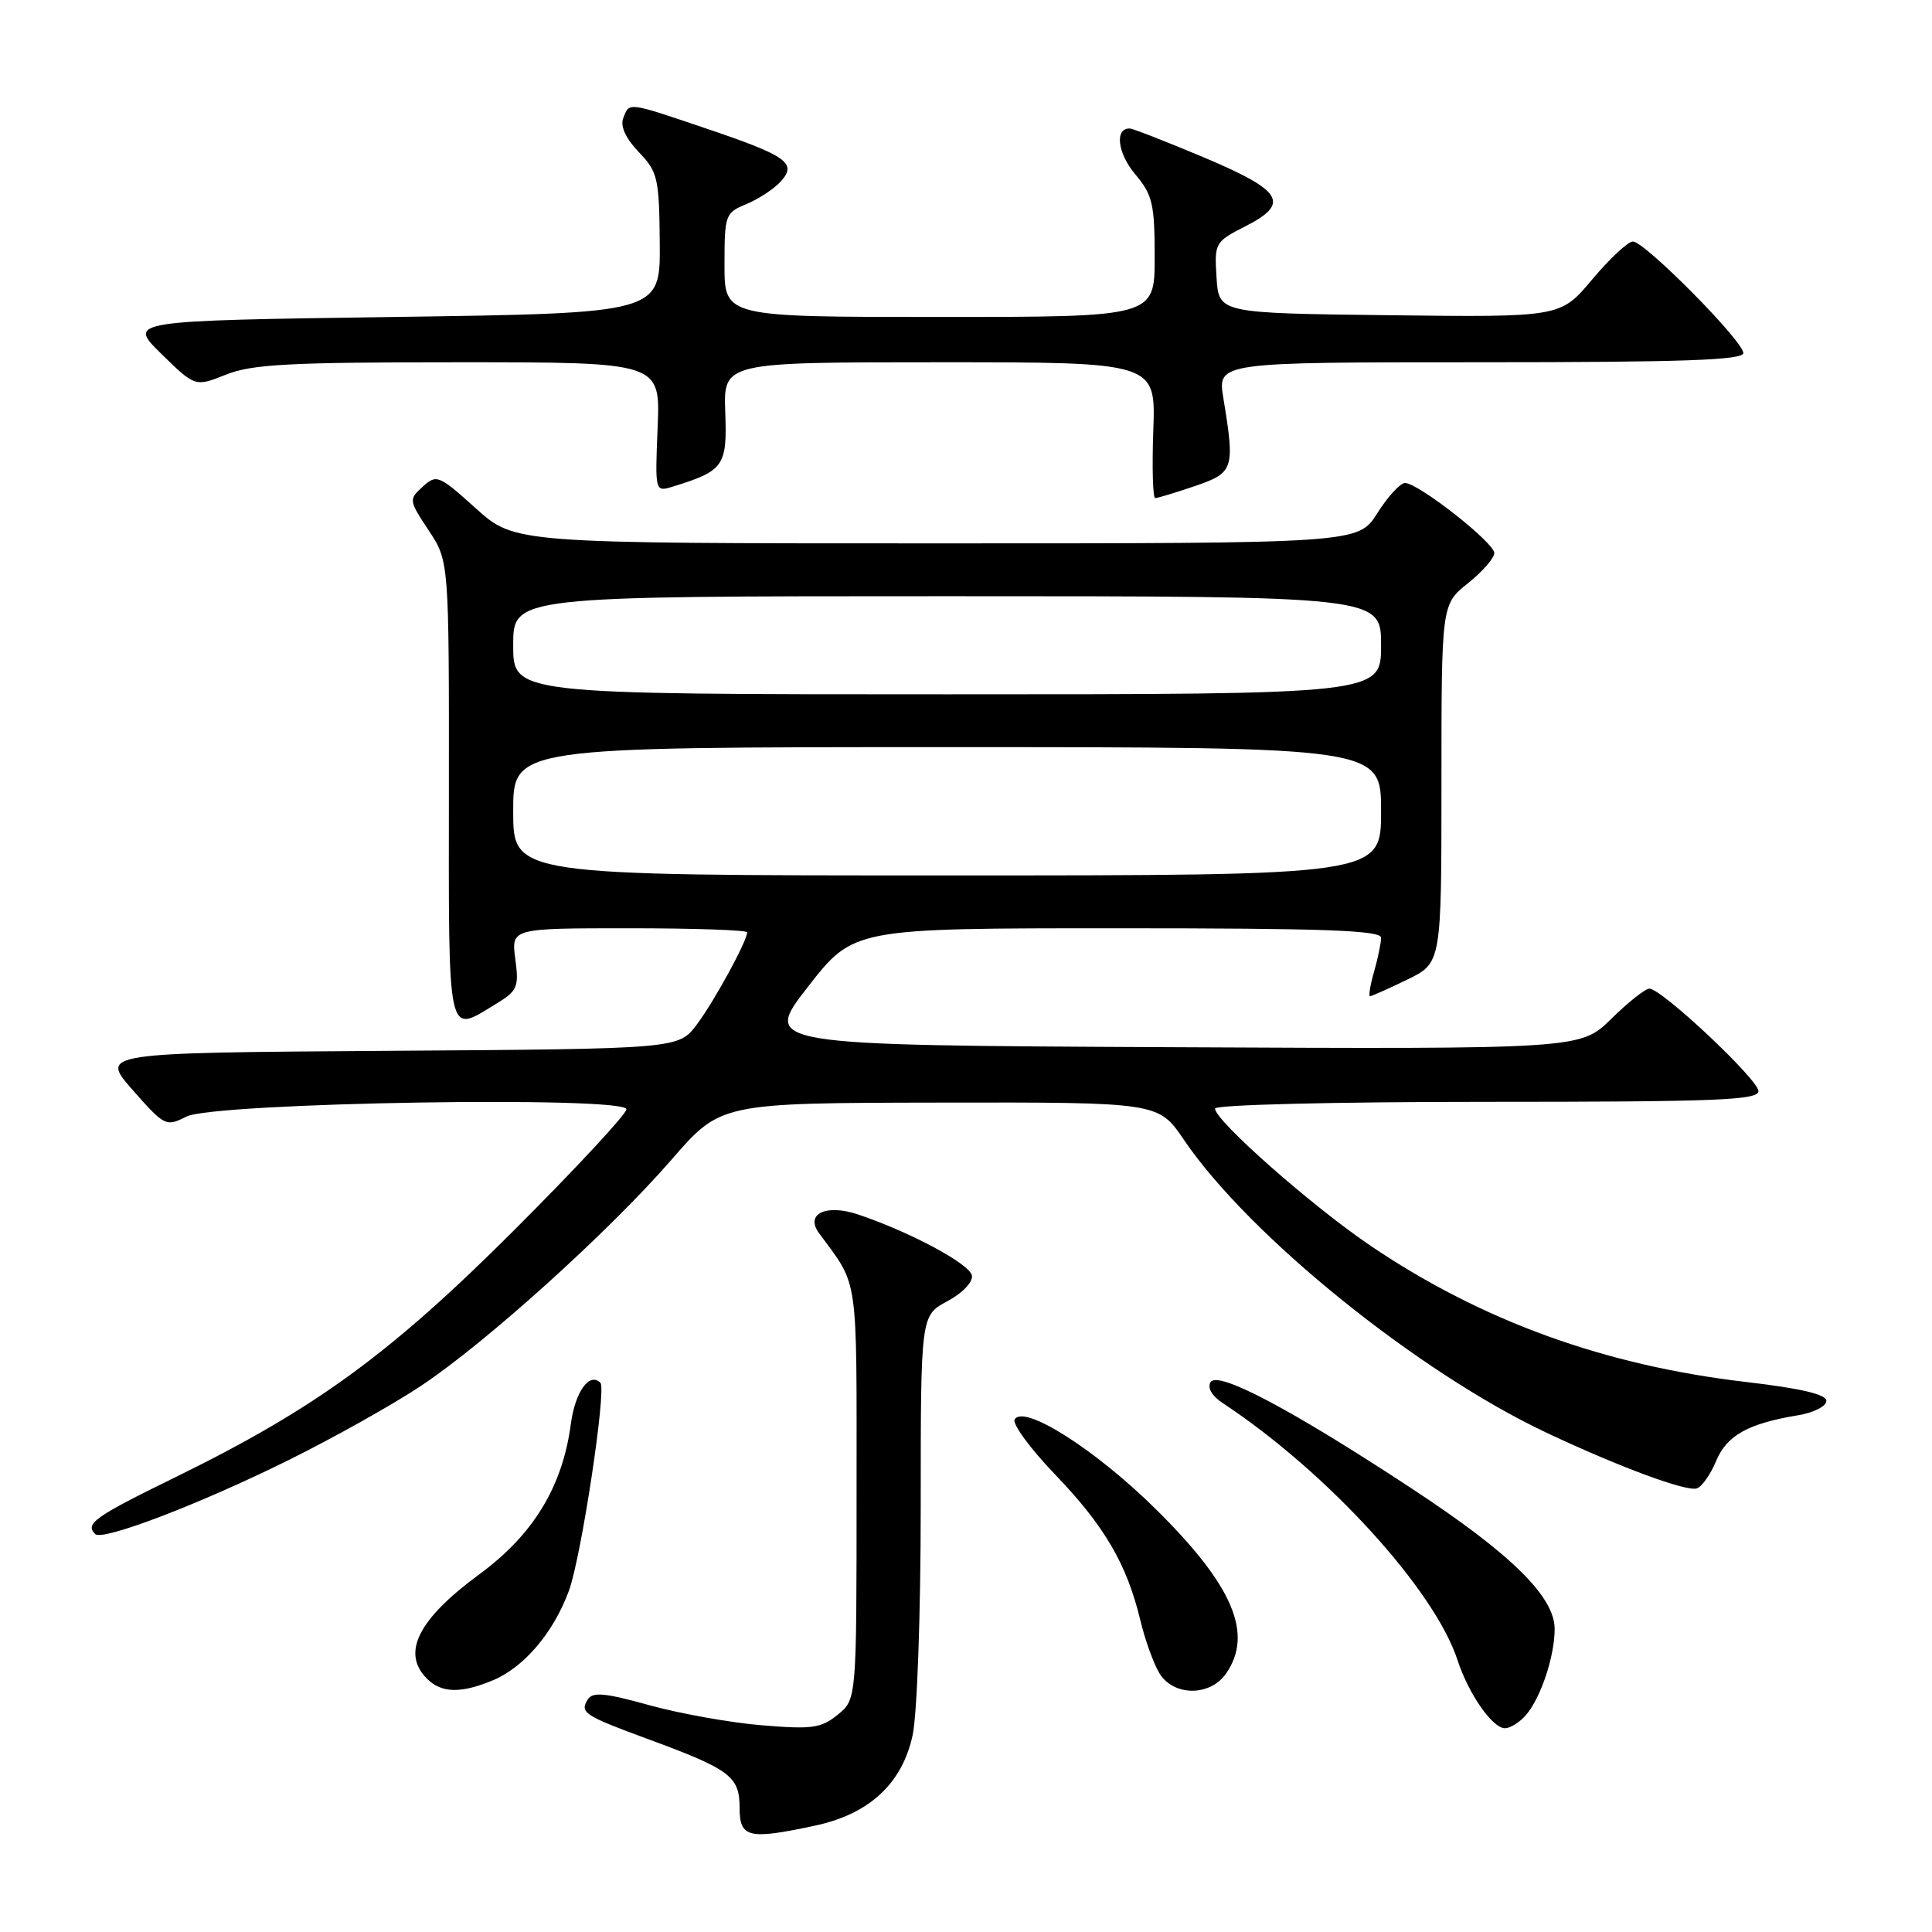 <?xml version="1.0" encoding="UTF-8" standalone="no"?>
<!DOCTYPE svg PUBLIC "-//W3C//DTD SVG 1.1//EN" "http://www.w3.org/Graphics/SVG/1.1/DTD/svg11.dtd" >
<svg xmlns="http://www.w3.org/2000/svg" xmlns:xlink="http://www.w3.org/1999/xlink" version="1.1" viewBox="0 0 256 256">
 <g >
 <path fill="currentColor"
d=" M 108.03 241.90 C 115.20 240.36 119.55 236.32 120.93 229.91 C 121.53 227.09 122.00 213.87 122.00 199.61 C 122.00 174.31 122.00 174.31 125.53 172.42 C 127.55 171.33 128.94 169.87 128.78 169.01 C 128.50 167.48 120.62 163.25 113.72 160.93 C 109.47 159.50 106.65 160.83 108.52 163.39 C 113.83 170.62 113.50 168.35 113.50 197.79 C 113.50 225.18 113.50 225.18 111.00 227.21 C 108.80 229.00 107.60 229.16 100.96 228.61 C 96.81 228.27 90.10 227.07 86.05 225.95 C 80.16 224.31 78.52 224.16 77.88 225.19 C 76.80 226.94 77.37 227.31 86.00 230.49 C 96.73 234.44 98.00 235.39 98.00 239.52 C 98.00 243.53 99.16 243.80 108.03 241.90 Z  M 202.20 227.25 C 204.16 224.98 206.00 219.47 206.00 215.85 C 206.00 211.57 200.22 205.89 187.13 197.28 C 171.13 186.76 161.37 181.59 160.41 183.14 C 159.95 183.89 160.58 184.97 162.04 185.93 C 175.89 195.08 190.08 210.63 193.14 220.00 C 194.59 224.45 197.76 229.00 199.41 229.00 C 200.12 229.00 201.37 228.21 202.20 227.25 Z  M 65.33 222.64 C 69.45 220.91 73.35 216.32 75.38 210.79 C 77.02 206.35 80.39 184.06 79.56 183.23 C 78.10 181.76 76.20 184.42 75.63 188.74 C 74.53 197.00 70.66 203.35 63.53 208.59 C 55.40 214.56 53.16 219.02 56.57 222.43 C 58.50 224.36 61.06 224.42 65.33 222.64 Z  M 162.44 221.78 C 166.14 216.50 163.37 210.04 153.08 199.90 C 145.11 192.04 135.70 186.07 134.45 188.07 C 134.10 188.65 136.49 191.92 139.76 195.33 C 146.34 202.18 149.30 207.23 151.08 214.62 C 151.72 217.30 152.88 220.51 153.65 221.75 C 155.53 224.78 160.33 224.79 162.44 221.78 Z  M 38.32 193.43 C 44.27 190.48 52.15 186.06 55.82 183.61 C 64.49 177.83 80.76 163.13 89.00 153.64 C 95.50 146.15 95.50 146.15 124.50 146.10 C 153.50 146.05 153.50 146.05 156.88 151.04 C 165.52 163.76 187.91 181.84 205.00 189.88 C 214.57 194.39 223.47 197.68 224.84 197.22 C 225.51 197.00 226.66 195.36 227.40 193.58 C 228.82 190.19 231.62 188.63 238.25 187.53 C 240.31 187.19 242.00 186.34 242.00 185.63 C 242.00 184.76 238.69 183.98 231.45 183.13 C 212.67 180.95 196.43 175.07 181.68 165.12 C 173.90 159.87 161.00 148.50 161.00 146.89 C 161.00 146.39 176.77 146.00 197.00 146.00 C 227.44 146.00 233.00 145.78 233.00 144.58 C 233.00 143.05 220.18 131.00 218.55 131.00 C 218.01 131.00 215.74 132.80 213.49 135.01 C 209.41 139.02 209.41 139.02 155.21 138.76 C 101.02 138.50 101.02 138.50 107.06 130.75 C 113.10 123.00 113.10 123.00 148.05 123.00 C 175.44 123.00 183.00 123.27 183.00 124.26 C 183.00 124.95 182.58 126.97 182.07 128.76 C 181.56 130.54 181.32 132.00 181.54 132.00 C 181.76 132.00 183.98 131.01 186.47 129.80 C 191.00 127.60 191.00 127.60 191.00 103.84 C 191.00 80.09 191.00 80.09 194.50 77.29 C 196.42 75.76 198.00 73.95 198.00 73.28 C 198.00 71.90 187.93 64.00 186.17 64.00 C 185.54 64.00 183.89 65.80 182.50 68.00 C 179.97 72.00 179.97 72.00 124.10 72.00 C 68.22 72.00 68.22 72.00 63.07 67.38 C 58.14 62.94 57.85 62.82 56.02 64.48 C 54.15 66.18 54.16 66.29 56.81 70.29 C 59.50 74.37 59.50 74.37 59.48 104.69 C 59.45 138.15 59.20 137.00 65.66 133.06 C 68.58 131.29 68.78 130.81 68.28 127.07 C 67.74 123.00 67.74 123.00 83.37 123.00 C 91.97 123.00 99.00 123.24 99.00 123.54 C 99.00 124.69 94.65 132.66 92.34 135.74 C 89.92 138.98 89.92 138.98 51.58 139.24 C 13.25 139.50 13.25 139.50 17.58 144.43 C 21.82 149.24 21.99 149.32 24.71 147.95 C 28.39 146.09 83.00 145.19 83.00 146.99 C 83.00 147.62 76.36 154.77 68.25 162.88 C 51.76 179.37 41.83 186.62 23.34 195.69 C 12.51 200.99 11.23 201.90 12.61 203.27 C 13.57 204.24 26.55 199.27 38.32 193.43 Z  M 158.32 64.41 C 163.50 62.64 163.65 62.17 162.10 52.75 C 161.32 48.00 161.32 48.00 196.16 48.00 C 222.98 48.00 231.00 47.72 231.00 46.78 C 231.00 45.20 217.93 32.00 216.37 32.00 C 215.72 32.00 213.30 34.26 210.98 37.02 C 206.78 42.04 206.78 42.04 184.14 41.77 C 161.50 41.50 161.50 41.50 161.20 36.80 C 160.90 32.19 160.98 32.05 165.01 29.99 C 171.00 26.94 170.00 25.28 159.50 20.85 C 154.55 18.77 150.15 17.05 149.72 17.03 C 147.68 16.95 148.06 20.28 150.40 23.06 C 152.72 25.82 153.00 27.00 153.00 34.08 C 153.00 42.00 153.00 42.00 124.50 42.00 C 96.00 42.00 96.00 42.00 96.00 35.12 C 96.00 28.46 96.09 28.20 98.93 27.03 C 100.54 26.36 102.57 25.02 103.45 24.05 C 105.66 21.61 104.30 20.65 93.43 16.98 C 83.12 13.49 83.40 13.52 82.58 15.66 C 82.17 16.73 82.91 18.34 84.64 20.15 C 87.16 22.78 87.35 23.58 87.42 32.23 C 87.50 41.50 87.50 41.50 52.21 42.00 C 16.91 42.50 16.91 42.50 21.38 46.89 C 25.86 51.27 25.86 51.27 29.95 49.64 C 33.38 48.26 38.35 48.00 60.77 48.00 C 87.50 48.00 87.50 48.00 87.14 56.60 C 86.79 65.20 86.79 65.20 89.14 64.48 C 95.92 62.39 96.36 61.76 96.10 54.63 C 95.86 48.00 95.86 48.00 124.50 48.00 C 153.14 48.00 153.14 48.00 152.82 57.00 C 152.64 61.95 152.76 66.00 153.07 66.00 C 153.39 66.00 155.75 65.28 158.32 64.41 Z  M 68.00 107.50 C 68.00 99.00 68.00 99.00 125.50 99.00 C 183.00 99.00 183.00 99.00 183.00 107.50 C 183.00 116.00 183.00 116.00 125.50 116.00 C 68.00 116.00 68.00 116.00 68.00 107.50 Z  M 68.00 85.50 C 68.00 79.00 68.00 79.00 125.50 79.00 C 183.00 79.00 183.00 79.00 183.00 85.50 C 183.00 92.00 183.00 92.00 125.50 92.00 C 68.00 92.00 68.00 92.00 68.00 85.50 Z "/>
</g>
</svg>